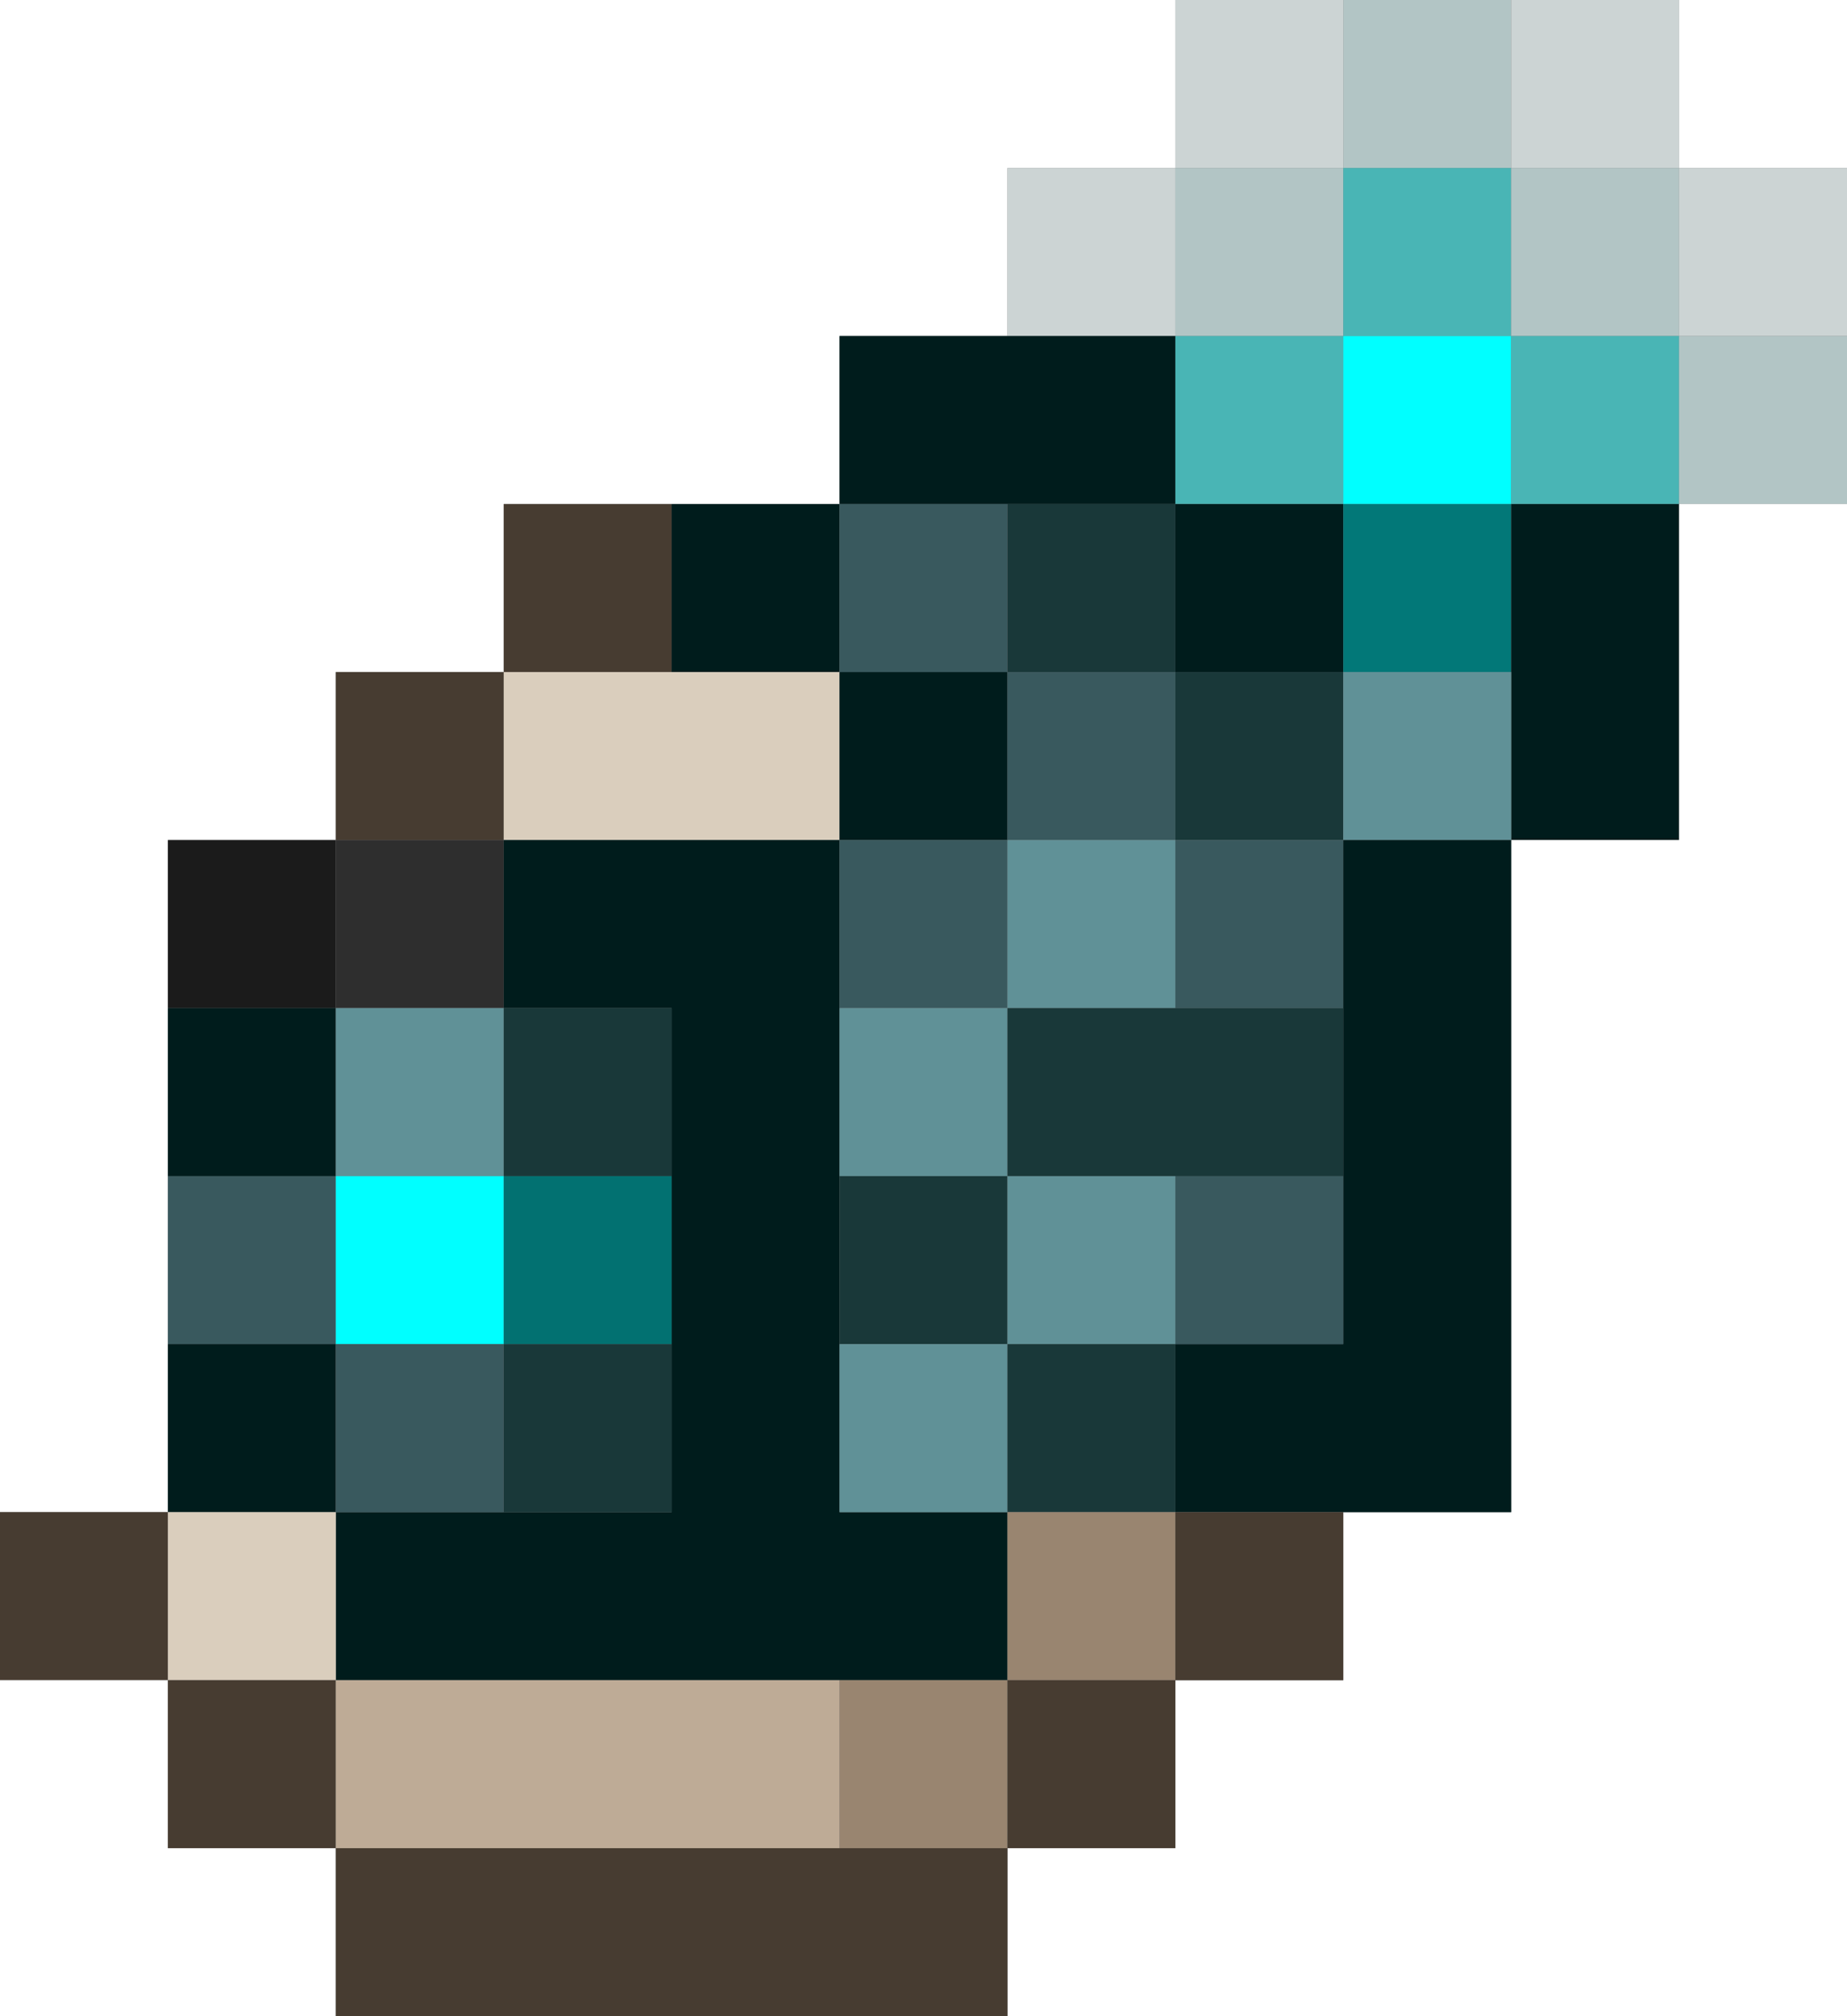 <?xml version="1.0" encoding="utf-8"?>
<!-- generated at drububu.com  -->
<!DOCTYPE svg PUBLIC "-//W3C//DTD SVG 1.1//EN" "http://www.w3.org/Graphics/SVG/1.1/DTD/svg11.dtd">
<svg version="1.1" preserveAspectRatio="xMinYMin meet" xmlns="http://www.w3.org/2000/svg" xmlns:xlink="http://www.w3.org/1999/xlink" x="0px" y="0px" width="22px" height="24px" viewBox="0 0 22 24">
<rect x="0" y="0" width="22" height="24" fill="#808080" stroke="none"/>
<path d="M0 0h14v2h-2v2h-2v2h-4v2h-2v2h-2v8h-2v-18z" fill="rgb(255,255,255)"/>
<path d="M14 0h2v2h-2v-2z" fill="rgb(204,212,212)"/>
<path d="M16 0h2v2h-2v-2z" fill="rgb(178,197,197)"/>
<path d="M18 0h2v2h-2v-2z" fill="rgb(204,212,212)"/>
<path d="M20 0h2v2h-2v-2z" fill="rgb(255,255,255)"/>
<path d="M12 2h2v2h-2v-2z" fill="rgb(204,212,212)"/>
<path d="M14 2h2v2h-2v-2z" fill="rgb(178,197,197)"/>
<path d="M16 2h2v2h-2v-2z" fill="rgb(73,181,181)"/>
<path d="M18 2h2v2h-2v-2z" fill="rgb(178,197,197)"/>
<path d="M20 2h2v2h-2v-2z" fill="rgb(204,212,212)"/>
<path d="M10 4h4v2h-4v-2z" fill="rgb(0,28,28)"/>
<path d="M14 4h2v2h-2v-2z" fill="rgb(73,181,181)"/>
<path d="M16 4h2v2h-2v-2z" fill="rgb(0,255,255)"/>
<path d="M18 4h2v2h-2v-2z" fill="rgb(73,181,181)"/>
<path d="M20 4h2v2h-2v-2z" fill="rgb(178,197,197)"/>
<path d="M6 6h2v2h-2v-2z" fill="rgb(71,60,49)"/>
<path d="M8 6h2v2h-2v-2z" fill="rgb(0,28,28)"/>
<path d="M10 6h2v2h-2v-2z" fill="rgb(57,89,94)"/>
<path d="M12 6h2v2h-2v-2z" fill="rgb(25,56,57)"/>
<path d="M14 6h2v2h-2v-2z" fill="rgb(0,28,28)"/>
<path d="M16 6h2v2h-2v-2z" fill="rgb(2,120,120)"/>
<path d="M18 6h2v4h-2v-4z" fill="rgb(0,28,28)"/>
<path d="M20 6h2v18h-10v-2h2v-2h2v-2h2v-8h2v-4z" fill="rgb(255,255,255)"/>
<path d="M4 8h2v2h-2v-2z" fill="rgb(71,60,49)"/>
<path d="M6 8h4v2h-4v-2z" fill="rgb(218,206,189)"/>
<path d="M10 8h2v2h-2v-2z" fill="rgb(0,28,28)"/>
<path d="M12 8h2v2h-2v-2z" fill="rgb(57,89,94)"/>
<path d="M14 8h2v2h-2v-2z" fill="rgb(25,56,57)"/>
<path d="M16 8h2v2h-2v-2z" fill="rgb(96,145,151)"/>
<path d="M2 10h2v2h-2v-2z" fill="rgb(27,27,27)"/>
<path d="M4 10h2v2h-2v-2z" fill="rgb(46,46,46)"/>
<path d="M6 10h4v8h2v2h-8v-2h4v-6h-2v-2z" fill="rgb(0,28,28)"/>
<path d="M10 10h2v2h-2v-2z" fill="rgb(57,89,94)"/>
<path d="M12 10h2v2h-2v-2z" fill="rgb(96,145,151)"/>
<path d="M14 10h2v2h-2v-2z" fill="rgb(57,89,94)"/>
<path d="M16 10h2v8h-4v-2h2v-6z" fill="rgb(0,28,28)"/>
<path d="M2 12h2v2h-2v-2z" fill="rgb(0,28,28)"/>
<path d="M4 12h2v2h-2v-2z" fill="rgb(96,145,151)"/>
<path d="M6 12h2v2h-2v-2z" fill="rgb(25,56,57)"/>
<path d="M10 12h2v2h-2v-2z" fill="rgb(96,145,151)"/>
<path d="M12 12h4v2h-4v-2z" fill="rgb(25,56,57)"/>
<path d="M2 14h2v2h-2v-2z" fill="rgb(57,89,94)"/>
<path d="M4 14h2v2h-2v-2z" fill="rgb(0,255,255)"/>
<path d="M6 14h2v2h-2v-2z" fill="rgb(2,113,113)"/>
<path d="M10 14h2v2h-2v-2z" fill="rgb(25,56,57)"/>
<path d="M12 14h2v2h-2v-2z" fill="rgb(96,145,151)"/>
<path d="M14 14h2v2h-2v-2z" fill="rgb(57,89,94)"/>
<path d="M2 16h2v2h-2v-2z" fill="rgb(0,28,28)"/>
<path d="M4 16h2v2h-2v-2z" fill="rgb(57,89,94)"/>
<path d="M6 16h2v2h-2v-2z" fill="rgb(25,56,57)"/>
<path d="M10 16h2v2h-2v-2z" fill="rgb(96,145,151)"/>
<path d="M12 16h2v2h-2v-2z" fill="rgb(25,56,57)"/>
<path d="M0 18h2v2h-2v-2z" fill="rgb(71,60,49)"/>
<path d="M2 18h2v2h-2v-2z" fill="rgb(218,206,189)"/>
<path d="M12 18h2v2h-2v-2z" fill="rgb(153,133,112)"/>
<path d="M14 18h2v2h-2v-2z" fill="rgb(71,60,49)"/>
<path d="M0 20h2v2h2v2h-4v-4z" fill="rgb(255,255,255)"/>
<path d="M2 20h2v2h-2v-2z" fill="rgb(71,60,49)"/>
<path d="M4 20h6v2h-6v-2z" fill="rgb(190,171,150)"/>
<path d="M10 20h2v2h-2v-2z" fill="rgb(153,133,112)"/>
<path d="M12 20h2v2h-2v-2z" fill="rgb(71,60,49)"/>
<path d="M4 22h8v2h-8v-2z" fill="rgb(71,60,49)"/>
</svg>